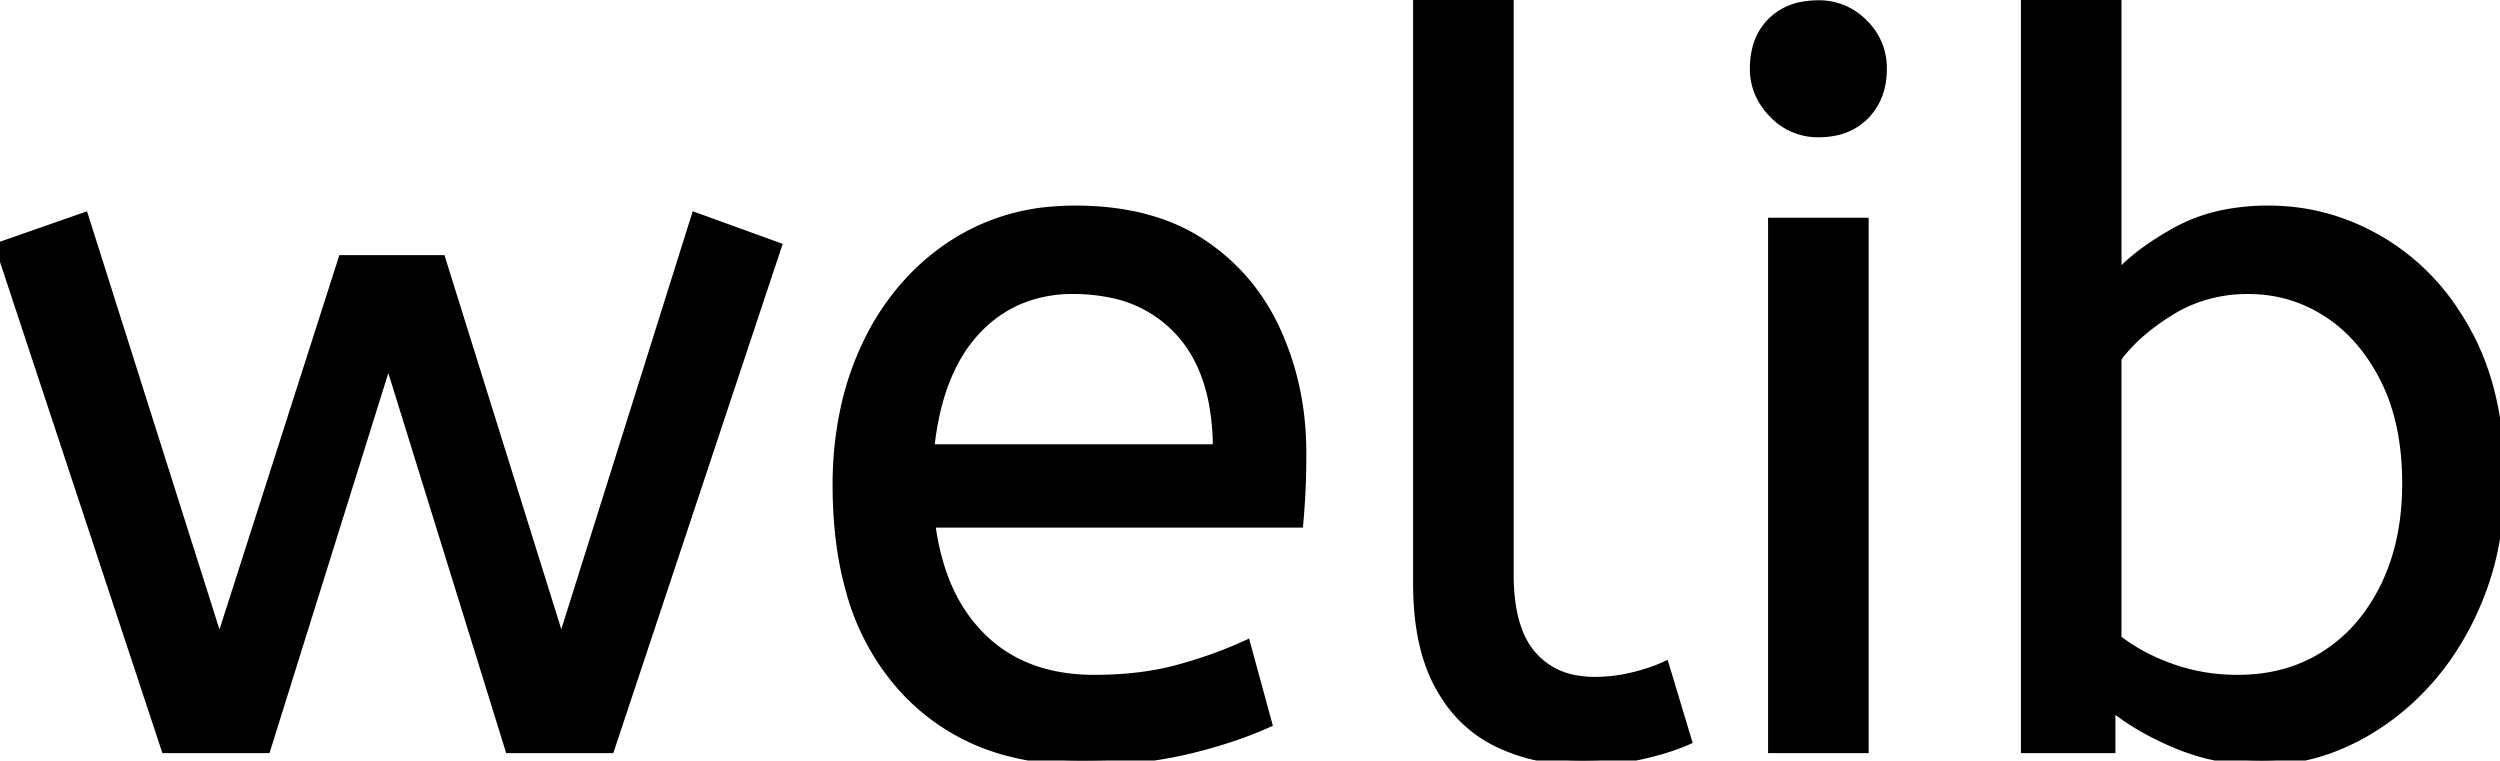 <svg width="247.2" height="75.201" viewBox="0 0 247.2 75.201" xmlns="http://www.w3.org/2000/svg"><g id="svgGroup" stroke-linecap="round" fill-rule="evenodd" font-size="9pt" stroke="#000" stroke-width="0.25mm" fill="#000" style="stroke:#000;stroke-width:0.25mm;fill:#000"><path d="M 26.3 74 L 16.4 74 L 0 24.4 L 8.3 21.5 L 21.7 63.8 L 33.9 25.7 L 43.6 25.7 L 55.5 63.8 L 68.8 21.5 L 76.8 24.4 L 60.3 74 L 50.4 74 L 38.4 35.3 L 26.3 74 Z M 208.7 69.7 L 208.7 74 L 200.3 74 L 200.3 0 L 209.3 0 L 209.3 27.4 Q 211.3 25.1 215.15 22.95 A 16.584 16.584 0 0 1 220.381 21.128 A 22.424 22.424 0 0 1 224.3 20.8 Q 230.3 20.8 235.55 23.95 A 22.329 22.329 0 0 1 242.728 30.917 A 27.464 27.464 0 0 1 244 33.05 Q 247.2 39 247.2 47.5 A 33.315 33.315 0 0 1 246.513 54.388 A 27.75 27.75 0 0 1 245.2 58.8 A 29.367 29.367 0 0 1 242.039 64.804 A 25.482 25.482 0 0 1 239.85 67.55 A 24.894 24.894 0 0 1 233.719 72.464 A 23.302 23.302 0 0 1 232.3 73.2 A 20.006 20.006 0 0 1 224.934 75.16 A 19.209 19.209 0 0 1 223.7 75.2 Q 219.2 75.2 215.25 73.55 A 30.274 30.274 0 0 1 211.947 71.942 Q 210.122 70.903 208.7 69.7 Z M 128.4 51.7 L 92 51.7 A 24.088 24.088 0 0 0 93.139 56.725 Q 94.475 60.538 97.1 63.1 Q 101.3 67.2 108.2 67.2 Q 112.7 67.2 116.3 66.25 Q 119.9 65.3 123.2 63.8 L 125.3 71.5 A 40.77 40.77 0 0 1 120.965 73.126 A 51.863 51.863 0 0 1 117.2 74.15 A 38.914 38.914 0 0 1 112.108 74.969 A 52.025 52.025 0 0 1 107.1 75.2 A 28.318 28.318 0 0 1 99.354 74.195 A 21.108 21.108 0 0 1 89.35 68.05 A 23.521 23.521 0 0 1 84.145 58.51 Q 82.8 53.845 82.8 48 A 35.359 35.359 0 0 1 83.633 40.178 A 28.84 28.84 0 0 1 85.75 34.05 A 24.642 24.642 0 0 1 90.766 26.968 A 22.887 22.887 0 0 1 94 24.35 A 21.048 21.048 0 0 1 104.259 20.878 A 26.205 26.205 0 0 1 106.3 20.8 Q 113.8 20.8 118.75 24.05 Q 123.7 27.3 126.2 32.8 A 28.185 28.185 0 0 1 128.626 42.664 A 33.434 33.434 0 0 1 128.7 44.9 A 75.204 75.204 0 0 1 128.409 51.597 A 69.426 69.426 0 0 1 128.4 51.7 Z M 140.2 57.7 L 140.2 0 L 149.2 0 L 149.2 56.8 A 20.644 20.644 0 0 0 149.388 59.688 Q 149.85 62.952 151.45 64.8 A 7.363 7.363 0 0 0 156.034 67.276 A 10.724 10.724 0 0 0 157.7 67.4 Q 159.6 67.4 161.45 66.95 A 22.192 22.192 0 0 0 162.913 66.544 Q 163.848 66.247 164.6 65.9 L 166.8 73.2 Q 165.401 73.822 163.488 74.323 A 34.978 34.978 0 0 1 162.35 74.6 A 23.816 23.816 0 0 1 159.195 75.085 A 30.514 30.514 0 0 1 156.5 75.2 A 20.862 20.862 0 0 1 151.61 74.646 A 17.544 17.544 0 0 1 148.2 73.45 A 12.683 12.683 0 0 1 142.875 68.685 A 15.856 15.856 0 0 1 142.35 67.8 Q 140.616 64.654 140.28 60.012 A 32.105 32.105 0 0 1 140.2 57.7 Z M 184.3 74 L 175.3 74 L 175.3 22 L 184.3 22 L 184.3 74 Z M 209.3 35.4 L 209.3 63.2 A 17.99 17.99 0 0 0 212.93 65.385 A 21.802 21.802 0 0 0 214.7 66.1 A 19.462 19.462 0 0 0 220.864 67.196 A 22.039 22.039 0 0 0 221.3 67.2 Q 226.2 67.2 229.95 64.8 Q 233.7 62.4 235.85 58 Q 238 53.6 238 47.8 Q 238 41.8 235.85 37.5 Q 233.7 33.2 230.15 30.9 Q 226.6 28.6 222.3 28.6 A 14.741 14.741 0 0 0 216.673 29.663 A 14.054 14.054 0 0 0 214.55 30.75 Q 211.1 32.9 209.3 35.4 Z M 91.9 44.4 L 120.4 44.4 A 24.355 24.355 0 0 0 119.996 39.815 Q 119.5 37.231 118.396 35.207 A 12.422 12.422 0 0 0 116.6 32.7 A 12.488 12.488 0 0 0 109.639 28.924 A 18.395 18.395 0 0 0 106.1 28.6 A 13.58 13.58 0 0 0 100.988 29.535 A 12.524 12.524 0 0 0 96.5 32.65 Q 92.7 36.7 91.9 44.4 Z M 175.437 11.288 A 5.973 5.973 0 0 0 179.8 13.1 A 8.175 8.175 0 0 0 181.296 12.969 A 5.647 5.647 0 0 0 184.4 11.35 Q 186.1 9.6 186.1 6.8 A 7.26 7.26 0 0 0 186.1 6.719 A 6.06 6.06 0 0 0 184.25 2.35 A 7.395 7.395 0 0 0 184.192 2.293 A 6.059 6.059 0 0 0 179.8 0.5 A 8.264 8.264 0 0 0 178.144 0.658 A 5.661 5.661 0 0 0 175.2 2.2 A 5.588 5.588 0 0 0 173.729 4.832 A 7.987 7.987 0 0 0 173.5 6.8 A 5.992 5.992 0 0 0 173.992 9.219 A 6.643 6.643 0 0 0 175.35 11.2 A 7.466 7.466 0 0 0 175.437 11.288 Z" vector-effect="non-scaling-stroke"/></g></svg>